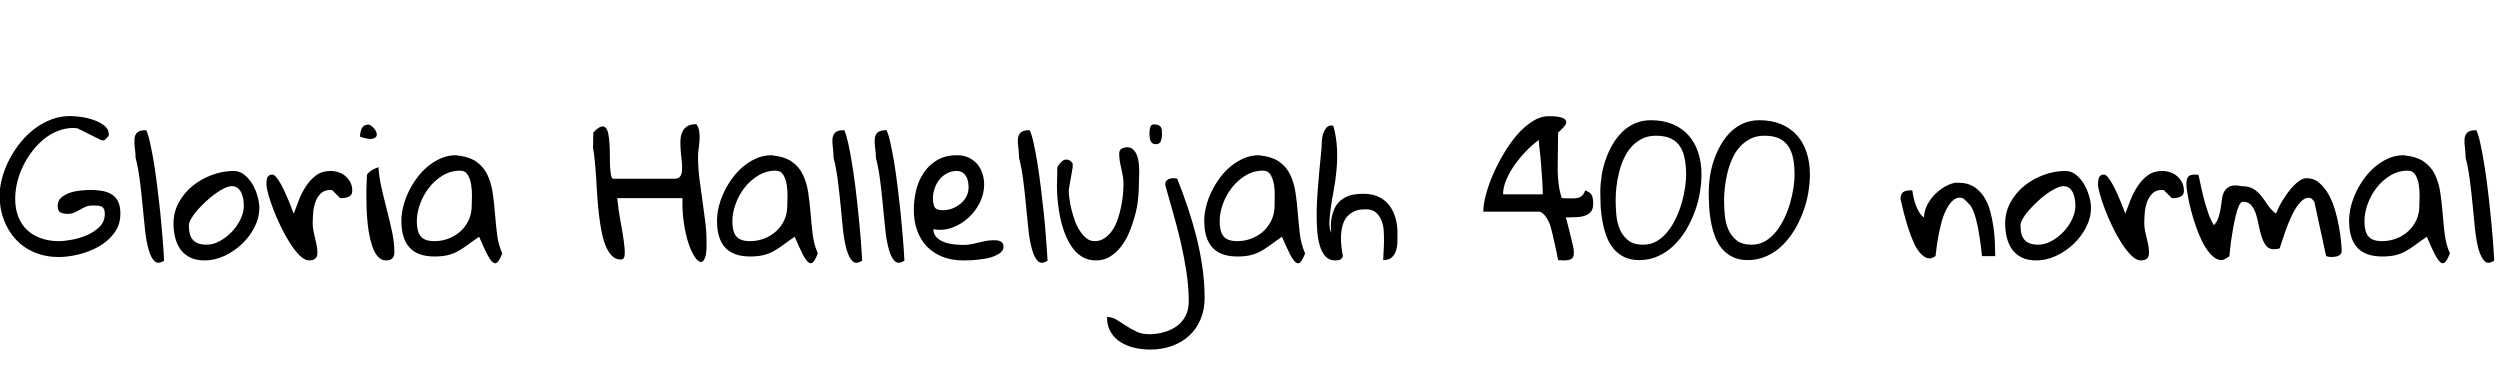 <svg xmlns="http://www.w3.org/2000/svg" xmlns:xlink="http://www.w3.org/1999/xlink" width="324.188" height="47.578"><path fill="black" d="M-0.05 25.41L-0.05 25.41Q-0.05 24.23 0.29 23.02Q0.63 21.80 1.23 20.65Q1.83 19.50 2.66 18.47Q3.49 17.44 4.51 16.68Q5.53 15.91 6.69 15.48Q7.85 15.05 9.09 15.05L9.09 15.05Q9.63 15.05 10.49 15.16Q11.34 15.28 12.15 15.56Q12.96 15.84 13.54 16.30Q14.11 16.76 14.11 17.39L14.11 17.39Q14.11 17.44 14.10 17.47Q14.09 17.51 14.09 17.55L14.09 17.55Q14.06 17.60 14.06 17.65L14.06 17.65Q14.02 17.72 13.83 17.92Q13.64 18.12 13.57 18.16L13.57 18.16Q13.52 18.19 13.45 18.19L13.45 18.19Q13.38 18.21 13.31 18.21L13.31 18.21Q13.22 18.21 13.17 18.19L13.17 18.19Q13.13 18.19 13.08 18.16L13.08 18.16Q12.96 18.09 12.52 17.87Q12.07 17.65 11.55 17.39Q11.04 17.13 10.59 16.91Q10.15 16.69 10.03 16.64L10.03 16.64Q9.94 16.64 9.84 16.62L9.84 16.62Q9.77 16.62 9.70 16.61Q9.63 16.59 9.59 16.59L9.59 16.59Q8.48 16.59 7.48 16.99Q6.47 17.39 5.63 18.09Q4.78 18.80 4.10 19.71Q3.42 20.63 2.94 21.64Q2.46 22.66 2.21 23.73Q1.97 24.80 1.97 25.80L1.97 25.80Q1.97 27.12 2.39 28.15Q2.81 29.18 3.56 29.87Q4.31 30.56 5.36 30.91Q6.40 31.27 7.62 31.27L7.62 31.27Q8.32 31.27 9.35 31.08Q10.38 30.89 11.33 30.47Q12.28 30.05 12.94 29.38Q13.59 28.71 13.59 27.73L13.59 27.73Q13.59 27.33 13.48 27.11Q13.36 26.88 13.15 26.78Q12.94 26.67 12.63 26.66Q12.33 26.65 12 26.65L12 26.65Q11.48 26.65 11.11 26.81Q10.73 26.98 10.37 27.19Q10.01 27.40 9.64 27.56Q9.28 27.73 8.79 27.73L8.79 27.73Q8.18 27.73 7.83 27.54Q7.48 27.35 7.48 26.67L7.48 26.67Q7.48 26.02 7.96 25.61Q8.44 25.20 9.11 24.98Q9.77 24.77 10.50 24.70Q11.23 24.63 11.70 24.63L11.70 24.63Q12.54 24.63 13.27 24.76Q13.99 24.89 14.52 25.23Q15.05 25.57 15.33 26.17Q15.61 26.77 15.61 27.70L15.61 27.70Q15.61 29.16 14.81 30.22Q14.02 31.29 12.81 31.97Q11.60 32.65 10.21 32.99Q8.81 33.33 7.62 33.33L7.62 33.33Q5.93 33.33 4.51 32.74Q3.09 32.16 2.09 31.09Q1.08 30.02 0.52 28.56Q-0.05 27.09-0.05 25.41ZM17.58 20.46L17.58 20.46Q17.58 19.78 17.48 19.14Q17.39 18.49 17.44 17.99Q17.48 17.48 17.80 17.18Q18.12 16.88 18.96 16.88L18.96 16.88Q19.22 17.41 19.46 18.52Q19.71 19.62 19.95 21.05Q20.18 22.48 20.39 24.15Q20.60 25.83 20.78 27.52Q20.95 29.20 21.08 30.83Q21.21 32.46 21.28 33.80L21.28 33.80Q20.51 34.31 20.04 33.87Q19.57 33.42 19.27 32.36Q18.96 31.29 18.80 29.75Q18.63 28.22 18.48 26.57Q18.33 24.91 18.12 23.31Q17.91 21.70 17.58 20.46ZM22.50 28.97L22.50 28.97Q22.50 27.52 23.18 26.26Q23.86 25.01 24.97 24.11Q26.09 23.20 27.48 22.69Q28.88 22.17 30.30 22.17L30.30 22.17Q31.10 22.17 31.72 22.69Q32.34 23.20 32.77 23.94Q33.19 24.68 33.41 25.50Q33.63 26.32 33.63 26.93L33.63 26.93Q33.63 28.24 33 29.47Q32.37 30.70 31.36 31.65Q30.35 32.60 29.09 33.19Q27.82 33.77 26.55 33.77L26.55 33.77Q25.43 33.77 24.66 33.39Q23.88 33 23.41 32.36Q22.95 31.71 22.72 30.83Q22.50 29.95 22.50 28.97ZM24.49 29.20L24.49 29.20Q24.49 29.81 24.60 30.27Q24.70 30.73 24.97 31.05Q25.24 31.38 25.69 31.56Q26.13 31.73 26.79 31.73L26.79 31.73Q27.66 31.73 28.52 31.25Q29.39 30.77 30.08 30.04Q30.77 29.30 31.20 28.41Q31.62 27.52 31.62 26.67L31.62 26.67Q31.62 26.30 31.55 25.85Q31.48 25.41 31.31 25.03Q31.15 24.66 30.84 24.40Q30.54 24.14 30.07 24.14L30.07 24.14Q29.65 24.14 29.07 24.42Q28.50 24.70 27.88 25.15Q27.26 25.59 26.66 26.16Q26.06 26.72 25.57 27.28Q25.08 27.84 24.79 28.36Q24.49 28.88 24.49 29.20ZM34.55 23.88L34.55 23.88Q34.55 23.67 34.57 23.45Q34.59 23.23 34.66 23.05Q34.73 22.88 34.89 22.76Q35.04 22.64 35.32 22.64L35.32 22.64Q35.55 22.64 35.85 23.00Q36.14 23.37 36.45 23.92Q36.75 24.47 37.04 25.13Q37.34 25.78 37.56 26.33Q37.78 26.88 37.92 27.28Q38.06 27.68 38.09 27.70L38.09 27.70Q38.39 26.88 38.77 25.92Q39.14 24.96 39.69 24.13Q40.24 23.30 41.00 22.73Q41.77 22.17 42.87 22.17L42.87 22.17Q43.43 22.17 43.93 22.35Q44.44 22.52 44.82 22.86Q45.21 23.20 45.45 23.67Q45.68 24.14 45.68 24.75L45.68 24.75Q45.68 25.27 45.27 25.48Q44.86 25.69 44.34 25.69L44.34 25.69L44.11 25.69L43.10 24.68Q43.05 24.68 43.03 24.66L43.03 24.66Q42.98 24.66 42.95 24.64Q42.91 24.63 42.87 24.63L42.87 24.63Q42.05 24.63 41.59 25.09Q41.13 25.55 40.90 26.21Q40.66 26.88 40.61 27.62Q40.55 28.36 40.55 28.97L40.55 28.97Q40.55 29.44 40.64 29.92Q40.73 30.40 40.85 30.86Q40.97 31.31 41.06 31.79Q41.16 32.27 41.16 32.79L41.16 32.79Q41.16 33.77 40.10 33.77L40.10 33.77Q39.52 33.77 38.88 33.15Q38.25 32.53 37.63 31.57Q37.01 30.61 36.45 29.45Q35.88 28.29 35.46 27.19Q35.04 26.09 34.79 25.20Q34.55 24.30 34.55 23.88ZM47.51 24.94L47.51 24.94Q47.51 24.80 47.52 24.48Q47.53 24.16 47.54 23.81Q47.55 23.46 47.57 23.13Q47.58 22.80 47.58 22.66L47.58 22.66Q47.84 22.29 48.25 22.05Q48.66 21.82 49.08 21.68L49.08 21.68Q49.15 22.95 49.48 24.38Q49.80 25.80 50.18 27.25Q50.55 28.69 50.85 30.09Q51.14 31.50 51.14 32.72L51.14 32.72Q51.14 33.77 50.06 33.77L50.06 33.77Q49.41 33.77 48.96 33.23Q48.52 32.70 48.25 31.86Q47.98 31.03 47.81 30.01Q47.65 28.99 47.59 28.01Q47.53 27.02 47.52 26.20Q47.51 25.38 47.51 24.94ZM47.84 16.15L47.84 16.15Q48.28 16.34 48.59 16.76Q48.89 17.18 48.86 17.52Q48.82 17.86 48.33 17.99Q47.84 18.12 46.69 17.72L46.69 17.72Q46.69 17.09 46.93 16.62Q47.18 16.15 47.84 16.15ZM62.13 30.70L62.13 30.70Q61.24 31.31 60.60 31.79Q59.95 32.27 59.34 32.60Q58.73 32.93 58.04 33.09Q57.35 33.26 56.34 33.26L56.34 33.26Q54.16 33.26 53.11 32.10Q52.05 30.94 52.05 28.64L52.05 28.64Q52.05 27.75 52.29 26.79Q52.52 25.83 52.98 24.88Q53.44 23.93 54.07 23.07Q54.70 22.22 55.50 21.56Q56.30 20.91 57.20 20.52Q58.10 20.13 59.11 20.13L59.11 20.13Q60.80 20.30 61.76 20.96Q62.72 21.63 63.21 22.68Q63.70 23.72 63.89 25.00Q64.08 26.27 64.18 27.63Q64.29 28.99 64.45 30.35Q64.62 31.71 65.13 32.86L65.13 32.86Q64.83 33.63 64.56 33.95Q64.29 34.27 63.96 34.05Q63.63 33.84 63.20 33.02Q62.77 32.20 62.13 30.70ZM54.05 28.69L54.05 28.69Q54.05 30.02 54.55 30.64Q55.05 31.27 56.34 31.27L56.34 31.27Q57.30 31.27 58.18 30.93Q59.06 30.59 59.72 29.99Q60.38 29.39 60.77 28.55Q61.17 27.70 61.17 26.67L61.17 26.67Q61.17 26.25 61.20 25.49Q61.22 24.73 61.10 23.98Q60.98 23.23 60.66 22.68Q60.33 22.13 59.67 22.13L59.67 22.13Q58.45 22.13 57.42 22.75Q56.39 23.37 55.64 24.33Q54.89 25.29 54.47 26.45Q54.05 27.61 54.05 28.69ZM76.90 19.17L76.90 19.17Q76.90 19.05 76.91 18.76Q76.92 18.47 76.92 18.15Q76.92 17.84 76.93 17.55Q76.95 17.27 76.95 17.18L76.95 17.18Q77.53 16.55 77.92 16.43Q78.30 16.31 78.54 16.56Q78.77 16.80 78.88 17.34Q78.98 17.88 79.03 18.56Q79.08 19.24 79.08 19.99Q79.08 20.74 79.10 21.39Q79.13 22.03 79.20 22.52Q79.27 23.02 79.45 23.18L79.45 23.18L87.49 23.18Q87.98 23.18 88.20 22.88Q88.41 22.57 88.44 22.08Q88.48 21.59 88.41 20.95Q88.34 20.32 88.28 19.65Q88.22 18.98 88.23 18.34Q88.24 17.70 88.44 17.20Q88.64 16.71 89.06 16.41Q89.48 16.10 90.30 16.10L90.30 16.10Q90.61 16.55 90.68 17.07Q90.75 17.60 90.71 18.16Q90.68 18.73 90.60 19.28Q90.52 19.83 90.52 20.34L90.52 20.34Q90.52 21.73 90.69 23.11Q90.87 24.49 91.07 25.88Q91.27 27.26 91.44 28.63Q91.62 30 91.62 31.34L91.62 31.34Q91.66 32.79 91.43 33.41Q91.20 34.03 90.84 33.97Q90.49 33.91 90.06 33.26Q89.63 32.60 89.26 31.50Q88.90 30.40 88.68 28.91Q88.45 27.42 88.50 25.69L88.50 25.69L80.04 25.69Q80.20 27.30 80.47 28.73Q80.74 30.16 80.89 31.25Q81.05 32.34 81.01 32.99Q80.98 33.63 80.53 33.66L80.53 33.66Q79.85 33.66 79.38 33.20Q78.91 32.74 78.57 31.95Q78.23 31.15 78.02 30.08Q77.81 29.02 77.67 27.83Q77.53 26.65 77.45 25.41Q77.37 24.16 77.30 23.02Q77.23 21.87 77.13 20.87Q77.04 19.88 76.90 19.17ZM103.05 30.70L103.05 30.70Q102.16 31.31 101.52 31.79Q100.88 32.27 100.27 32.60Q99.66 32.93 98.96 33.09Q98.27 33.26 97.27 33.26L97.27 33.26Q95.09 33.26 94.03 32.10Q92.98 30.94 92.98 28.64L92.98 28.64Q92.98 27.75 93.21 26.79Q93.45 25.83 93.90 24.88Q94.36 23.93 94.99 23.07Q95.63 22.22 96.42 21.56Q97.22 20.91 98.12 20.52Q99.02 20.13 100.03 20.13L100.03 20.13Q101.72 20.30 102.68 20.96Q103.64 21.63 104.13 22.68Q104.63 23.72 104.81 25.00Q105 26.27 105.11 27.63Q105.21 28.99 105.38 30.35Q105.54 31.71 106.05 32.86L106.05 32.86Q105.75 33.63 105.48 33.95Q105.21 34.27 104.88 34.05Q104.55 33.84 104.12 33.02Q103.69 32.20 103.05 30.70ZM94.97 28.69L94.97 28.69Q94.97 30.02 95.47 30.64Q95.98 31.27 97.27 31.27L97.27 31.27Q98.23 31.27 99.11 30.93Q99.98 30.59 100.64 29.99Q101.30 29.39 101.70 28.55Q102.09 27.70 102.09 26.67L102.09 26.67Q102.09 26.25 102.12 25.49Q102.14 24.73 102.02 23.98Q101.91 23.23 101.58 22.68Q101.25 22.13 100.59 22.13L100.59 22.13Q99.38 22.13 98.34 22.75Q97.31 23.37 96.56 24.33Q95.81 25.29 95.39 26.45Q94.97 27.61 94.97 28.69ZM108.09 20.46L108.09 20.46Q108.09 19.78 108 19.14Q107.91 18.49 107.95 17.99Q108 17.48 108.32 17.18Q108.63 16.88 109.48 16.88L109.48 16.88Q109.73 17.41 109.98 18.52Q110.23 19.62 110.46 21.05Q110.70 22.48 110.91 24.15Q111.12 25.83 111.29 27.52Q111.47 29.20 111.60 30.83Q111.73 32.46 111.80 33.80L111.80 33.80Q111.02 34.31 110.55 33.87Q110.09 33.42 109.78 32.36Q109.48 31.29 109.31 29.75Q109.15 28.22 109.00 26.57Q108.84 24.91 108.63 23.31Q108.42 21.70 108.09 20.46ZM113.58 20.46L113.58 20.46Q113.58 19.78 113.48 19.14Q113.39 18.49 113.44 17.99Q113.48 17.48 113.80 17.18Q114.12 16.88 114.96 16.88L114.96 16.88Q115.22 17.41 115.46 18.52Q115.71 19.62 115.95 21.05Q116.18 22.48 116.39 24.15Q116.60 25.83 116.78 27.52Q116.95 29.20 117.08 30.83Q117.21 32.46 117.28 33.80L117.28 33.80Q116.51 34.31 116.04 33.87Q115.57 33.42 115.27 32.36Q114.96 31.29 114.80 29.75Q114.63 28.22 114.48 26.57Q114.33 24.91 114.12 23.31Q113.91 21.70 113.58 20.46ZM118.50 27.21L118.50 27.21Q118.50 25.95 118.80 24.68Q119.11 23.41 119.78 22.41Q120.45 21.40 121.51 20.77Q122.58 20.13 124.10 20.13L124.10 20.13Q124.97 20.13 125.63 20.45Q126.28 20.77 126.73 21.28Q127.17 21.80 127.39 22.49Q127.62 23.18 127.62 23.93L127.62 23.93Q127.62 25.13 127.07 26.25Q126.52 27.38 125.59 28.23Q124.66 29.09 123.47 29.52Q122.27 29.95 121.03 29.72L121.03 29.72Q121.05 30.40 121.49 30.81Q121.92 31.22 122.53 31.43Q123.14 31.64 123.80 31.70Q124.45 31.76 124.97 31.76L124.97 31.76Q125.51 31.76 125.98 31.66Q126.45 31.57 126.91 31.45Q127.38 31.34 127.86 31.24Q128.34 31.15 128.88 31.15L128.88 31.15Q129.09 31.15 129.30 31.17Q129.52 31.20 129.70 31.28Q129.89 31.36 130.01 31.54Q130.13 31.71 130.13 31.97L130.13 31.97Q130.13 32.41 129.80 32.71Q129.47 33 128.96 33.21Q128.46 33.42 127.85 33.53Q127.24 33.63 126.67 33.69Q126.09 33.75 125.61 33.76Q125.13 33.77 124.90 33.77L124.90 33.77Q123.40 33.77 122.20 33.29Q121.01 32.81 120.19 31.96Q119.37 31.10 118.93 29.89Q118.50 28.69 118.50 27.21ZM120.98 25.69L120.98 25.69Q120.98 26.51 121.21 26.88Q121.43 27.26 122.30 27.26L122.30 27.26Q122.91 27.26 123.49 27.04Q124.08 26.81 124.56 26.41Q125.04 26.02 125.32 25.48Q125.60 24.94 125.60 24.30L125.60 24.30Q125.60 23.95 125.54 23.58Q125.48 23.20 125.30 22.89Q125.11 22.57 124.82 22.37Q124.52 22.17 124.05 22.17L124.05 22.17Q123.35 22.17 122.78 22.49Q122.20 22.80 121.80 23.31Q121.41 23.81 121.20 24.43Q120.98 25.05 120.98 25.69ZM132.14 20.46L132.14 20.46Q132.14 19.78 132.05 19.14Q131.95 18.49 132 17.99Q132.05 17.48 132.36 17.18Q132.68 16.88 133.52 16.88L133.52 16.88Q133.78 17.41 134.03 18.52Q134.27 19.62 134.51 21.05Q134.74 22.48 134.95 24.15Q135.16 25.83 135.34 27.52Q135.52 29.20 135.64 30.83Q135.77 32.46 135.84 33.80L135.84 33.80Q135.07 34.31 134.60 33.87Q134.13 33.42 133.83 32.36Q133.52 31.29 133.36 29.75Q133.20 28.22 133.04 26.57Q132.89 24.91 132.68 23.31Q132.47 21.70 132.14 20.46ZM137.06 24.16L137.06 24.16Q137.06 24.02 137.07 23.66Q137.09 23.30 137.09 22.90Q137.09 22.50 137.10 22.16Q137.11 21.82 137.11 21.68L137.11 21.68Q137.27 21.40 137.50 21.13Q137.72 20.86 137.96 20.75Q138.21 20.65 138.50 20.72Q138.80 20.79 139.10 21.19L139.10 21.19L139.10 21.38L139.10 21.68Q139.08 21.80 139.01 22.23Q138.94 22.66 138.84 23.18Q138.75 23.70 138.67 24.13Q138.59 24.56 138.59 24.68L138.59 24.68Q138.59 25.13 138.68 25.79Q138.77 26.46 138.95 27.19Q139.13 27.91 139.39 28.64Q139.66 29.37 140.04 29.94Q140.41 30.52 140.87 30.89Q141.33 31.27 141.94 31.27L141.94 31.27Q142.69 31.27 143.26 30.87Q143.84 30.47 144.26 29.84Q144.68 29.20 144.95 28.41Q145.22 27.61 145.38 26.80Q145.55 25.99 145.62 25.24Q145.69 24.49 145.69 23.93L145.69 23.93Q145.69 23.37 145.61 22.86Q145.52 22.36 145.41 21.87Q145.29 21.38 145.21 20.89Q145.13 20.41 145.13 19.92L145.13 19.92Q145.13 19.48 145.44 19.29Q145.76 19.10 146.16 19.10L146.16 19.10Q146.65 19.10 146.95 19.39Q147.26 19.69 147.43 20.13Q147.61 20.58 147.67 21.15Q147.73 21.73 147.73 22.29Q147.73 22.85 147.70 23.36Q147.68 23.86 147.68 24.16L147.68 24.16Q147.68 24.96 147.56 25.97Q147.45 26.98 147.15 28.04Q146.86 29.11 146.43 30.14Q145.99 31.17 145.37 31.98Q144.75 32.79 143.94 33.28Q143.13 33.77 142.13 33.77L142.13 33.77Q141.07 33.77 140.27 33.27Q139.48 32.77 138.93 31.93Q138.38 31.10 138 30.05Q137.63 28.99 137.43 27.94Q137.23 26.88 137.14 25.89Q137.06 24.89 137.06 24.16ZM143.55 41.11L143.55 41.11Q144.23 41.11 144.80 41.46Q145.36 41.81 145.98 42.22Q146.60 42.63 147.33 42.98Q148.05 43.34 149.02 43.34L149.02 43.34Q149.98 43.34 150.89 43.09Q151.80 42.84 152.53 42.34Q153.26 41.84 153.70 41.03Q154.15 40.22 154.15 39.12L154.15 39.12Q154.15 37.29 153.86 35.32Q153.56 33.35 153.11 31.39Q152.65 29.44 152.12 27.59Q151.59 25.73 151.15 24.16L151.15 24.16Q151.15 24.14 151.13 24.05Q151.10 23.95 151.10 23.93L151.10 23.93Q151.10 23.46 151.43 23.29Q151.76 23.11 152.13 23.11L152.13 23.11Q152.23 23.11 152.41 23.13Q152.60 23.16 152.65 23.16L152.65 23.16Q153.38 24.98 154.02 26.89Q154.66 28.80 155.16 30.77Q155.65 32.74 155.93 34.72Q156.21 36.70 156.21 38.65L156.21 38.65Q156.21 40.17 155.68 41.41Q155.16 42.66 154.22 43.52Q153.28 44.39 151.98 44.86Q150.68 45.33 149.16 45.33L149.16 45.33Q148.15 45.33 147.15 45.11Q146.16 44.88 145.35 44.39Q144.54 43.90 144.05 43.09Q143.55 42.28 143.55 41.11ZM149.06 17.39L149.06 17.39Q149.06 17.32 149.06 17.11Q149.06 16.90 149.11 16.68Q149.16 16.45 149.27 16.29Q149.39 16.13 149.63 16.13L149.63 16.13Q150.02 16.13 150.23 16.23Q150.45 16.34 150.54 16.49Q150.63 16.64 150.66 16.86Q150.68 17.09 150.68 17.37L150.68 17.37Q150.68 17.55 150.66 17.79Q150.63 18.02 150.56 18.23Q150.49 18.45 150.33 18.57Q150.16 18.70 149.88 18.70L149.88 18.70Q149.60 18.70 149.44 18.57Q149.27 18.45 149.19 18.26Q149.11 18.07 149.09 17.84Q149.06 17.60 149.06 17.39ZM166.24 30.70L166.24 30.70Q165.35 31.31 164.71 31.79Q164.06 32.27 163.45 32.60Q162.84 32.93 162.15 33.09Q161.46 33.26 160.45 33.26L160.45 33.26Q158.27 33.26 157.22 32.10Q156.16 30.94 156.16 28.64L156.16 28.64Q156.16 27.75 156.40 26.79Q156.63 25.83 157.09 24.88Q157.55 23.93 158.18 23.07Q158.81 22.22 159.61 21.56Q160.41 20.91 161.31 20.52Q162.21 20.13 163.22 20.13L163.22 20.13Q164.91 20.30 165.87 20.96Q166.83 21.63 167.32 22.68Q167.81 23.72 168 25.00Q168.19 26.27 168.29 27.63Q168.40 28.99 168.56 30.35Q168.73 31.71 169.24 32.86L169.24 32.86Q168.94 33.63 168.67 33.95Q168.40 34.27 168.07 34.05Q167.74 33.84 167.31 33.02Q166.88 32.20 166.24 30.70ZM158.16 28.69L158.16 28.69Q158.16 30.02 158.66 30.64Q159.16 31.27 160.45 31.27L160.45 31.27Q161.41 31.27 162.29 30.93Q163.17 30.59 163.83 29.99Q164.48 29.39 164.88 28.55Q165.28 27.70 165.28 26.67L165.28 26.67Q165.28 26.25 165.30 25.49Q165.33 24.73 165.21 23.98Q165.09 23.23 164.77 22.68Q164.44 22.13 163.78 22.13L163.78 22.13Q162.56 22.13 161.53 22.75Q160.50 23.37 159.75 24.33Q159 25.29 158.58 26.45Q158.16 27.61 158.16 28.69ZM171.40 18.49L171.40 18.49Q171.40 18.23 171.46 17.85Q171.52 17.46 171.67 17.11Q171.82 16.76 172.05 16.51Q172.29 16.27 172.66 16.27L172.66 16.27Q172.69 16.27 172.78 16.29Q172.88 16.31 172.90 16.31L172.90 16.31Q173.30 17.77 173.37 19.20Q173.44 20.63 173.32 21.97Q173.20 23.32 172.97 24.57Q172.73 25.83 172.58 26.88Q172.43 27.94 172.39 28.78Q172.36 29.63 172.64 30.21L172.64 30.21Q172.59 29.84 172.58 29.31Q172.57 28.78 172.68 28.22Q172.78 27.66 173.03 27.09Q173.27 26.53 173.74 26.09Q174.21 25.64 174.95 25.38Q175.69 25.13 176.79 25.13L176.79 25.13Q177.94 25.13 178.77 25.52Q179.60 25.92 180.14 26.61Q180.68 27.30 180.95 28.23Q181.22 29.16 181.22 30.21L181.22 30.21Q181.22 30.70 181.21 31.32Q181.20 31.95 181.04 32.47Q180.89 33 180.50 33.36Q180.12 33.73 179.37 33.73L179.37 33.73Q179.37 33.35 179.41 32.71Q179.46 32.06 179.47 31.34Q179.48 30.61 179.43 29.86Q179.37 29.11 179.11 28.51Q178.85 27.91 178.39 27.53Q177.94 27.14 177.14 27.14L177.14 27.14Q176.86 27.14 176.45 27.18Q176.04 27.21 175.62 27.40Q175.20 27.59 174.80 27.97Q174.40 28.36 174.16 29.03Q173.93 29.70 173.89 30.71Q173.86 31.73 174.14 33.21L174.14 33.21Q173.98 33.63 173.73 33.70Q173.48 33.77 173.11 33.77L173.11 33.77Q172.36 33.77 171.88 33.25Q171.40 32.72 171.14 31.83Q170.88 30.94 170.80 29.77Q170.72 28.59 170.74 27.32Q170.77 26.04 170.87 24.71Q170.98 23.39 171.08 22.21Q171.19 21.02 171.29 20.05Q171.40 19.08 171.40 18.49ZM199.55 27.45L192.35 27.45Q192.35 26.53 192.68 25.27Q193.01 24 193.61 22.63Q194.20 21.26 195 19.91Q195.80 18.56 196.73 17.48Q197.67 16.41 198.71 15.74Q199.76 15.07 200.79 15.07L200.79 15.07Q201.02 15.07 201.41 15.08Q201.80 15.09 202.17 15.16Q202.55 15.23 202.83 15.40Q203.11 15.56 203.11 15.89L203.11 15.89Q203.11 15.91 203.06 16.03L203.06 16.03Q203.04 16.10 203.04 16.13L203.04 16.13Q202.99 16.22 202.86 16.37Q202.73 16.52 202.58 16.69Q202.43 16.85 202.27 16.99Q202.10 17.13 202.05 17.18L202.05 17.18Q202.05 17.34 202.04 17.77Q202.03 18.19 202.03 18.66Q202.03 19.13 202.02 19.56Q202.01 19.99 202.01 20.16L202.01 20.16Q202.01 20.91 202.00 21.60Q201.98 22.29 202.03 22.97Q202.08 23.65 202.18 24.32Q202.29 24.98 202.52 25.69L202.52 25.69Q202.59 25.69 202.73 25.70Q202.88 25.71 203.04 25.71Q203.20 25.71 203.34 25.72Q203.48 25.73 203.55 25.73L203.55 25.73Q203.86 25.73 204.16 25.72Q204.47 25.71 204.74 25.62Q205.01 25.52 205.22 25.31Q205.43 25.10 205.57 24.68L205.57 24.68Q206.30 24.98 206.45 25.39Q206.60 25.80 206.60 26.39L206.60 26.39Q206.60 27.09 206.30 27.46Q205.99 27.82 205.49 27.98Q204.98 28.15 204.34 28.16Q203.70 28.17 203.04 28.20L203.04 28.20Q203.13 28.43 203.27 29.00Q203.41 29.58 203.58 30.22Q203.74 30.87 203.87 31.43Q204 31.99 204.05 32.20L204.05 32.20Q204.05 32.25 204.07 32.46Q204.09 32.67 204.09 32.79L204.09 32.79Q204.09 33.42 203.74 33.60Q203.39 33.77 202.78 33.77L202.78 33.77Q202.71 33.77 202.42 33.75Q202.13 33.73 202.05 33.73L202.05 33.73Q202.01 33.45 201.87 32.80Q201.73 32.16 201.57 31.44Q201.42 30.73 201.26 30.09Q201.09 29.46 201.02 29.20L201.02 29.20Q200.95 29.02 200.81 28.71Q200.67 28.41 200.47 28.13Q200.27 27.84 200.03 27.64Q199.78 27.45 199.55 27.45L199.55 27.45ZM199.55 18.16L199.55 18.16Q198.80 18.68 197.99 19.50Q197.18 20.32 196.49 21.28Q195.80 22.24 195.35 23.26Q194.91 24.28 194.91 25.20L194.91 25.20L200.06 25.20Q200.06 24.47 199.99 23.40Q199.92 22.34 199.84 21.29Q199.76 20.25 199.65 19.38Q199.55 18.52 199.55 18.16ZM207.52 24.89L207.52 24.89Q207.52 23.93 207.68 22.85Q207.84 21.77 208.20 20.74Q208.55 19.71 209.09 18.77Q209.63 17.84 210.35 17.12Q211.08 16.41 212.00 16.00Q212.93 15.59 214.08 15.59L214.08 15.59Q215.67 15.59 216.90 16.10Q218.13 16.62 218.96 17.55Q219.80 18.49 220.22 19.79Q220.64 21.09 220.64 22.64L220.64 22.64Q220.64 23.72 220.43 24.98Q220.22 26.25 219.76 27.48Q219.30 28.71 218.63 29.84Q217.95 30.96 217.05 31.83Q216.16 32.70 215.03 33.21Q213.89 33.73 212.58 33.73L212.58 33.73Q211.41 33.73 210.57 33.30Q209.74 32.88 209.18 32.18Q208.62 31.48 208.29 30.55Q207.96 29.63 207.79 28.65Q207.61 27.68 207.56 26.70Q207.52 25.71 207.52 24.89ZM209.51 25.95L209.51 25.95Q209.51 26.88 209.60 27.90Q209.70 28.92 210.07 29.78Q210.45 30.63 211.15 31.18Q211.85 31.73 213.07 31.73L213.07 31.73Q214.08 31.73 214.88 31.25Q215.67 30.77 216.28 30Q216.89 29.23 217.35 28.25Q217.80 27.28 218.09 26.27Q218.37 25.27 218.51 24.33Q218.65 23.39 218.65 22.66L218.65 22.66Q218.65 21.61 218.48 20.67Q218.32 19.73 217.90 19.05Q217.48 18.38 216.73 17.99Q215.98 17.60 214.73 17.60L214.73 17.60Q213.70 17.60 212.92 18Q212.13 18.40 211.55 19.05Q210.96 19.71 210.57 20.57Q210.19 21.42 209.95 22.36Q209.72 23.30 209.61 24.22Q209.51 25.15 209.51 25.95ZM221.58 24.89L221.58 24.89Q221.58 23.93 221.74 22.85Q221.91 21.77 222.26 20.74Q222.61 19.71 223.15 18.77Q223.69 17.84 224.41 17.12Q225.14 16.41 226.07 16.00Q226.99 15.59 228.14 15.59L228.14 15.59Q229.73 15.59 230.96 16.10Q232.20 16.62 233.03 17.55Q233.86 18.49 234.28 19.79Q234.70 21.09 234.70 22.64L234.70 22.64Q234.70 23.72 234.49 24.98Q234.28 26.25 233.82 27.48Q233.37 28.71 232.69 29.84Q232.01 30.96 231.12 31.83Q230.23 32.70 229.09 33.21Q227.95 33.73 226.64 33.73L226.64 33.73Q225.47 33.73 224.64 33.30Q223.80 32.88 223.24 32.18Q222.68 31.48 222.35 30.55Q222.02 29.63 221.85 28.65Q221.67 27.68 221.63 26.70Q221.58 25.71 221.58 24.89ZM223.57 25.95L223.57 25.95Q223.57 26.88 223.66 27.90Q223.76 28.92 224.13 29.78Q224.51 30.63 225.21 31.18Q225.91 31.73 227.13 31.73L227.13 31.73Q228.14 31.73 228.94 31.25Q229.73 30.77 230.34 30Q230.95 29.23 231.41 28.25Q231.87 27.28 232.15 26.27Q232.43 25.27 232.57 24.33Q232.71 23.39 232.71 22.66L232.71 22.66Q232.71 21.61 232.55 20.67Q232.38 19.73 231.96 19.05Q231.54 18.38 230.79 17.99Q230.04 17.60 228.80 17.60L228.80 17.60Q227.77 17.60 226.98 18Q226.20 18.40 225.61 19.05Q225.02 19.71 224.64 20.57Q224.25 21.42 224.02 22.36Q223.78 23.30 223.68 24.22Q223.57 25.15 223.57 25.95ZM246.45 25.83L246.45 25.83Q246.45 25.22 246.75 24.95Q247.05 24.68 247.73 24.68L247.73 24.68L247.97 24.68Q248.04 25.05 248.13 25.55Q248.23 26.04 248.41 26.55Q248.60 27.07 248.86 27.50Q249.12 27.94 249.49 28.20L249.49 28.20Q249.52 27.38 249.90 26.61Q250.29 25.85 250.86 25.25Q251.44 24.66 252.13 24.25Q252.82 23.84 253.50 23.70L253.50 23.70L254.02 23.70Q255.14 23.70 255.94 24.20Q256.73 24.70 257.26 25.51Q257.79 26.32 258.07 27.35Q258.35 28.38 258.50 29.45Q258.66 30.52 258.69 31.51Q258.73 32.51 258.73 33.21L258.73 33.21L257.02 33.21Q256.88 31.80 256.66 30.52L256.66 30.52Q256.59 30 256.48 29.43Q256.36 28.85 256.22 28.35Q256.08 27.84 255.91 27.41Q255.75 26.98 255.54 26.67L255.54 26.67Q255.45 26.58 255.29 26.41Q255.14 26.25 254.98 26.09Q254.81 25.92 254.67 25.80Q254.53 25.69 254.51 25.69L254.51 25.69Q253.80 25.50 253.29 25.96Q252.77 26.41 252.38 27.19Q251.98 27.96 251.73 28.95Q251.48 29.93 251.32 30.83Q251.16 31.73 251.09 32.40Q251.02 33.07 250.99 33.21L250.99 33.21Q250.41 33.63 249.89 33.46Q249.38 33.28 248.92 32.72Q248.46 32.16 248.10 31.31Q247.73 30.47 247.43 29.52Q247.13 28.57 246.88 27.61Q246.63 26.65 246.45 25.83ZM260.02 28.97L260.02 28.97Q260.02 27.52 260.70 26.26Q261.38 25.01 262.49 24.11Q263.60 23.20 265.00 22.69Q266.39 22.17 267.82 22.17L267.82 22.17Q268.62 22.17 269.24 22.69Q269.86 23.20 270.28 23.94Q270.70 24.68 270.93 25.50Q271.15 26.32 271.15 26.93L271.15 26.93Q271.15 28.24 270.52 29.47Q269.88 30.70 268.88 31.65Q267.87 32.60 266.60 33.19Q265.34 33.77 264.07 33.77L264.07 33.77Q262.95 33.77 262.17 33.39Q261.40 33 260.93 32.36Q260.46 31.71 260.24 30.83Q260.02 29.95 260.02 28.97ZM262.01 29.20L262.01 29.20Q262.01 29.81 262.11 30.27Q262.22 30.73 262.49 31.05Q262.76 31.38 263.20 31.56Q263.65 31.73 264.30 31.73L264.30 31.73Q265.17 31.73 266.04 31.25Q266.91 30.77 267.60 30.04Q268.29 29.30 268.71 28.41Q269.13 27.52 269.13 26.67L269.13 26.67Q269.13 26.30 269.06 25.85Q268.99 25.41 268.83 25.03Q268.66 24.66 268.36 24.40Q268.05 24.14 267.59 24.14L267.59 24.14Q267.16 24.14 266.59 24.42Q266.02 24.70 265.39 25.15Q264.77 25.59 264.18 26.16Q263.58 26.72 263.09 27.28Q262.59 27.84 262.30 28.36Q262.01 28.88 262.01 29.20ZM272.06 23.88L272.06 23.88Q272.06 23.67 272.09 23.45Q272.11 23.23 272.18 23.05Q272.25 22.88 272.40 22.76Q272.55 22.64 272.84 22.64L272.84 22.64Q273.07 22.64 273.36 23.00Q273.66 23.37 273.96 23.92Q274.27 24.47 274.56 25.13Q274.85 25.78 275.07 26.33Q275.30 26.88 275.44 27.28Q275.58 27.68 275.60 27.70L275.60 27.70Q275.91 26.88 276.28 25.92Q276.66 24.96 277.21 24.13Q277.76 23.30 278.52 22.73Q279.28 22.17 280.38 22.17L280.38 22.17Q280.95 22.17 281.45 22.35Q281.95 22.52 282.34 22.86Q282.73 23.20 282.96 23.67Q283.20 24.14 283.20 24.75L283.20 24.75Q283.20 25.27 282.79 25.48Q282.38 25.69 281.86 25.69L281.86 25.69L281.63 25.69L280.62 24.68Q280.57 24.68 280.55 24.66L280.55 24.66Q280.50 24.66 280.46 24.64Q280.43 24.63 280.38 24.63L280.38 24.63Q279.56 24.63 279.11 25.09Q278.65 25.55 278.41 26.21Q278.18 26.88 278.12 27.62Q278.06 28.36 278.06 28.97L278.06 28.97Q278.06 29.44 278.16 29.92Q278.25 30.40 278.37 30.86Q278.48 31.31 278.58 31.79Q278.67 32.27 278.67 32.79L278.67 32.79Q278.67 33.77 277.62 33.77L277.62 33.77Q277.03 33.77 276.40 33.15Q275.77 32.53 275.14 31.57Q274.52 30.61 273.96 29.45Q273.40 28.29 272.98 27.19Q272.55 26.09 272.31 25.20Q272.06 24.30 272.06 23.88ZM283.52 23.88L283.52 23.88Q283.52 23.30 283.72 22.97Q283.92 22.64 284.58 22.64L284.58 22.64Q284.65 22.64 284.85 22.65Q285.05 22.66 285.09 22.66L285.09 22.66Q285.26 23.39 285.43 24.25Q285.61 25.10 285.84 25.97Q286.08 26.84 286.37 27.68Q286.66 28.52 287.09 29.20L287.09 29.20Q287.51 28.76 287.70 28.15Q287.88 27.54 287.98 26.92Q288.07 26.30 288.15 25.72Q288.23 25.15 288.49 24.74Q288.75 24.33 289.25 24.14Q289.76 23.95 290.65 24.14L290.65 24.14Q291.63 24.14 292.22 24.50Q292.80 24.87 293.24 25.42Q293.67 25.97 294.08 26.59Q294.49 27.21 295.13 27.70L295.13 27.70Q295.27 27.40 295.48 26.94Q295.69 26.48 296.00 25.98Q296.32 25.48 296.68 24.97Q297.05 24.47 297.45 24.06Q297.84 23.65 298.27 23.38Q298.69 23.11 299.09 23.11L299.09 23.11Q300.05 23.11 300.75 23.71Q301.45 24.30 301.96 25.21Q302.46 26.11 302.79 27.22Q303.12 28.34 303.30 29.37Q303.49 30.40 303.57 31.25Q303.66 32.11 303.66 32.48L303.66 32.48Q303.66 32.79 303.52 32.95Q303.38 33.12 303.16 33.20Q302.95 33.28 302.71 33.30Q302.46 33.33 302.25 33.33L302.25 33.33Q302.20 33.33 302.11 33.32Q302.02 33.30 301.90 33.28L301.90 33.28Q301.80 33.26 301.64 33.21L301.64 33.21L300.12 26.20Q300.12 26.13 299.93 25.93Q299.74 25.73 299.65 25.69L299.65 25.69Q299.58 25.69 299.53 25.66L299.53 25.66Q299.48 25.66 299.46 25.65Q299.44 25.64 299.41 25.64L299.41 25.64Q298.92 25.64 298.49 26.04Q298.05 26.44 297.68 27.05Q297.30 27.66 296.98 28.41Q296.65 29.16 296.39 29.89Q296.13 30.63 295.93 31.25Q295.73 31.88 295.62 32.20L295.62 32.20Q295.52 32.25 295.24 32.29Q294.96 32.32 294.87 32.32L294.87 32.32Q294.21 32.32 293.86 31.86Q293.51 31.41 293.29 30.73Q293.06 30.05 292.91 29.24Q292.76 28.43 292.54 27.75Q292.31 27.07 291.93 26.61Q291.54 26.16 290.84 26.16L290.84 26.16Q290.58 26.16 290.34 26.67Q290.11 27.19 289.92 27.97Q289.73 28.76 289.57 29.66Q289.41 30.56 289.30 31.35Q289.20 32.13 289.15 32.67Q289.10 33.21 289.10 33.21L289.10 33.21Q289.05 33.28 288.91 33.36Q288.77 33.45 288.62 33.54Q288.47 33.63 288.32 33.68Q288.16 33.73 288.09 33.73L288.09 33.73Q287.44 33.73 286.83 33.13Q286.22 32.53 285.71 31.58Q285.21 30.63 284.80 29.48Q284.39 28.34 284.11 27.23Q283.83 26.13 283.68 25.24Q283.52 24.35 283.52 23.88ZM314.70 30.70L314.70 30.70Q313.80 31.31 313.16 31.79Q312.52 32.27 311.91 32.60Q311.30 32.93 310.61 33.09Q309.91 33.26 308.91 33.26L308.91 33.26Q306.73 33.26 305.67 32.10Q304.62 30.94 304.62 28.64L304.62 28.64Q304.62 27.75 304.85 26.79Q305.09 25.83 305.54 24.88Q306 23.93 306.63 23.07Q307.27 22.22 308.06 21.56Q308.86 20.91 309.76 20.52Q310.66 20.13 311.67 20.13L311.67 20.13Q313.36 20.30 314.32 20.96Q315.28 21.63 315.77 22.68Q316.27 23.72 316.45 25.00Q316.64 26.27 316.75 27.63Q316.85 28.99 317.02 30.35Q317.18 31.71 317.70 32.86L317.70 32.86Q317.39 33.63 317.12 33.95Q316.85 34.27 316.52 34.05Q316.20 33.84 315.76 33.02Q315.33 32.20 314.70 30.70ZM306.61 28.69L306.61 28.69Q306.61 30.02 307.11 30.64Q307.62 31.27 308.91 31.27L308.91 31.27Q309.87 31.27 310.75 30.93Q311.63 30.59 312.28 29.99Q312.94 29.39 313.34 28.55Q313.73 27.70 313.73 26.67L313.73 26.67Q313.73 26.25 313.76 25.49Q313.78 24.73 313.66 23.98Q313.55 23.23 313.22 22.68Q312.89 22.13 312.23 22.13L312.23 22.13Q311.02 22.13 309.98 22.75Q308.95 23.37 308.20 24.33Q307.45 25.29 307.03 26.45Q306.61 27.61 306.61 28.69ZM319.73 20.46L319.73 20.46Q319.73 19.78 319.64 19.14Q319.55 18.49 319.59 17.99Q319.64 17.48 319.96 17.18Q320.27 16.88 321.12 16.88L321.12 16.88Q321.38 17.41 321.62 18.52Q321.87 19.62 322.10 21.05Q322.34 22.48 322.55 24.15Q322.76 25.83 322.93 27.52Q323.11 29.20 323.24 30.83Q323.37 32.46 323.44 33.80L323.44 33.80Q322.66 34.31 322.20 33.87Q321.73 33.42 321.42 32.36Q321.12 31.29 320.95 29.75Q320.79 28.22 320.64 26.57Q320.48 24.91 320.27 23.31Q320.06 21.70 319.73 20.46Z"/></svg>